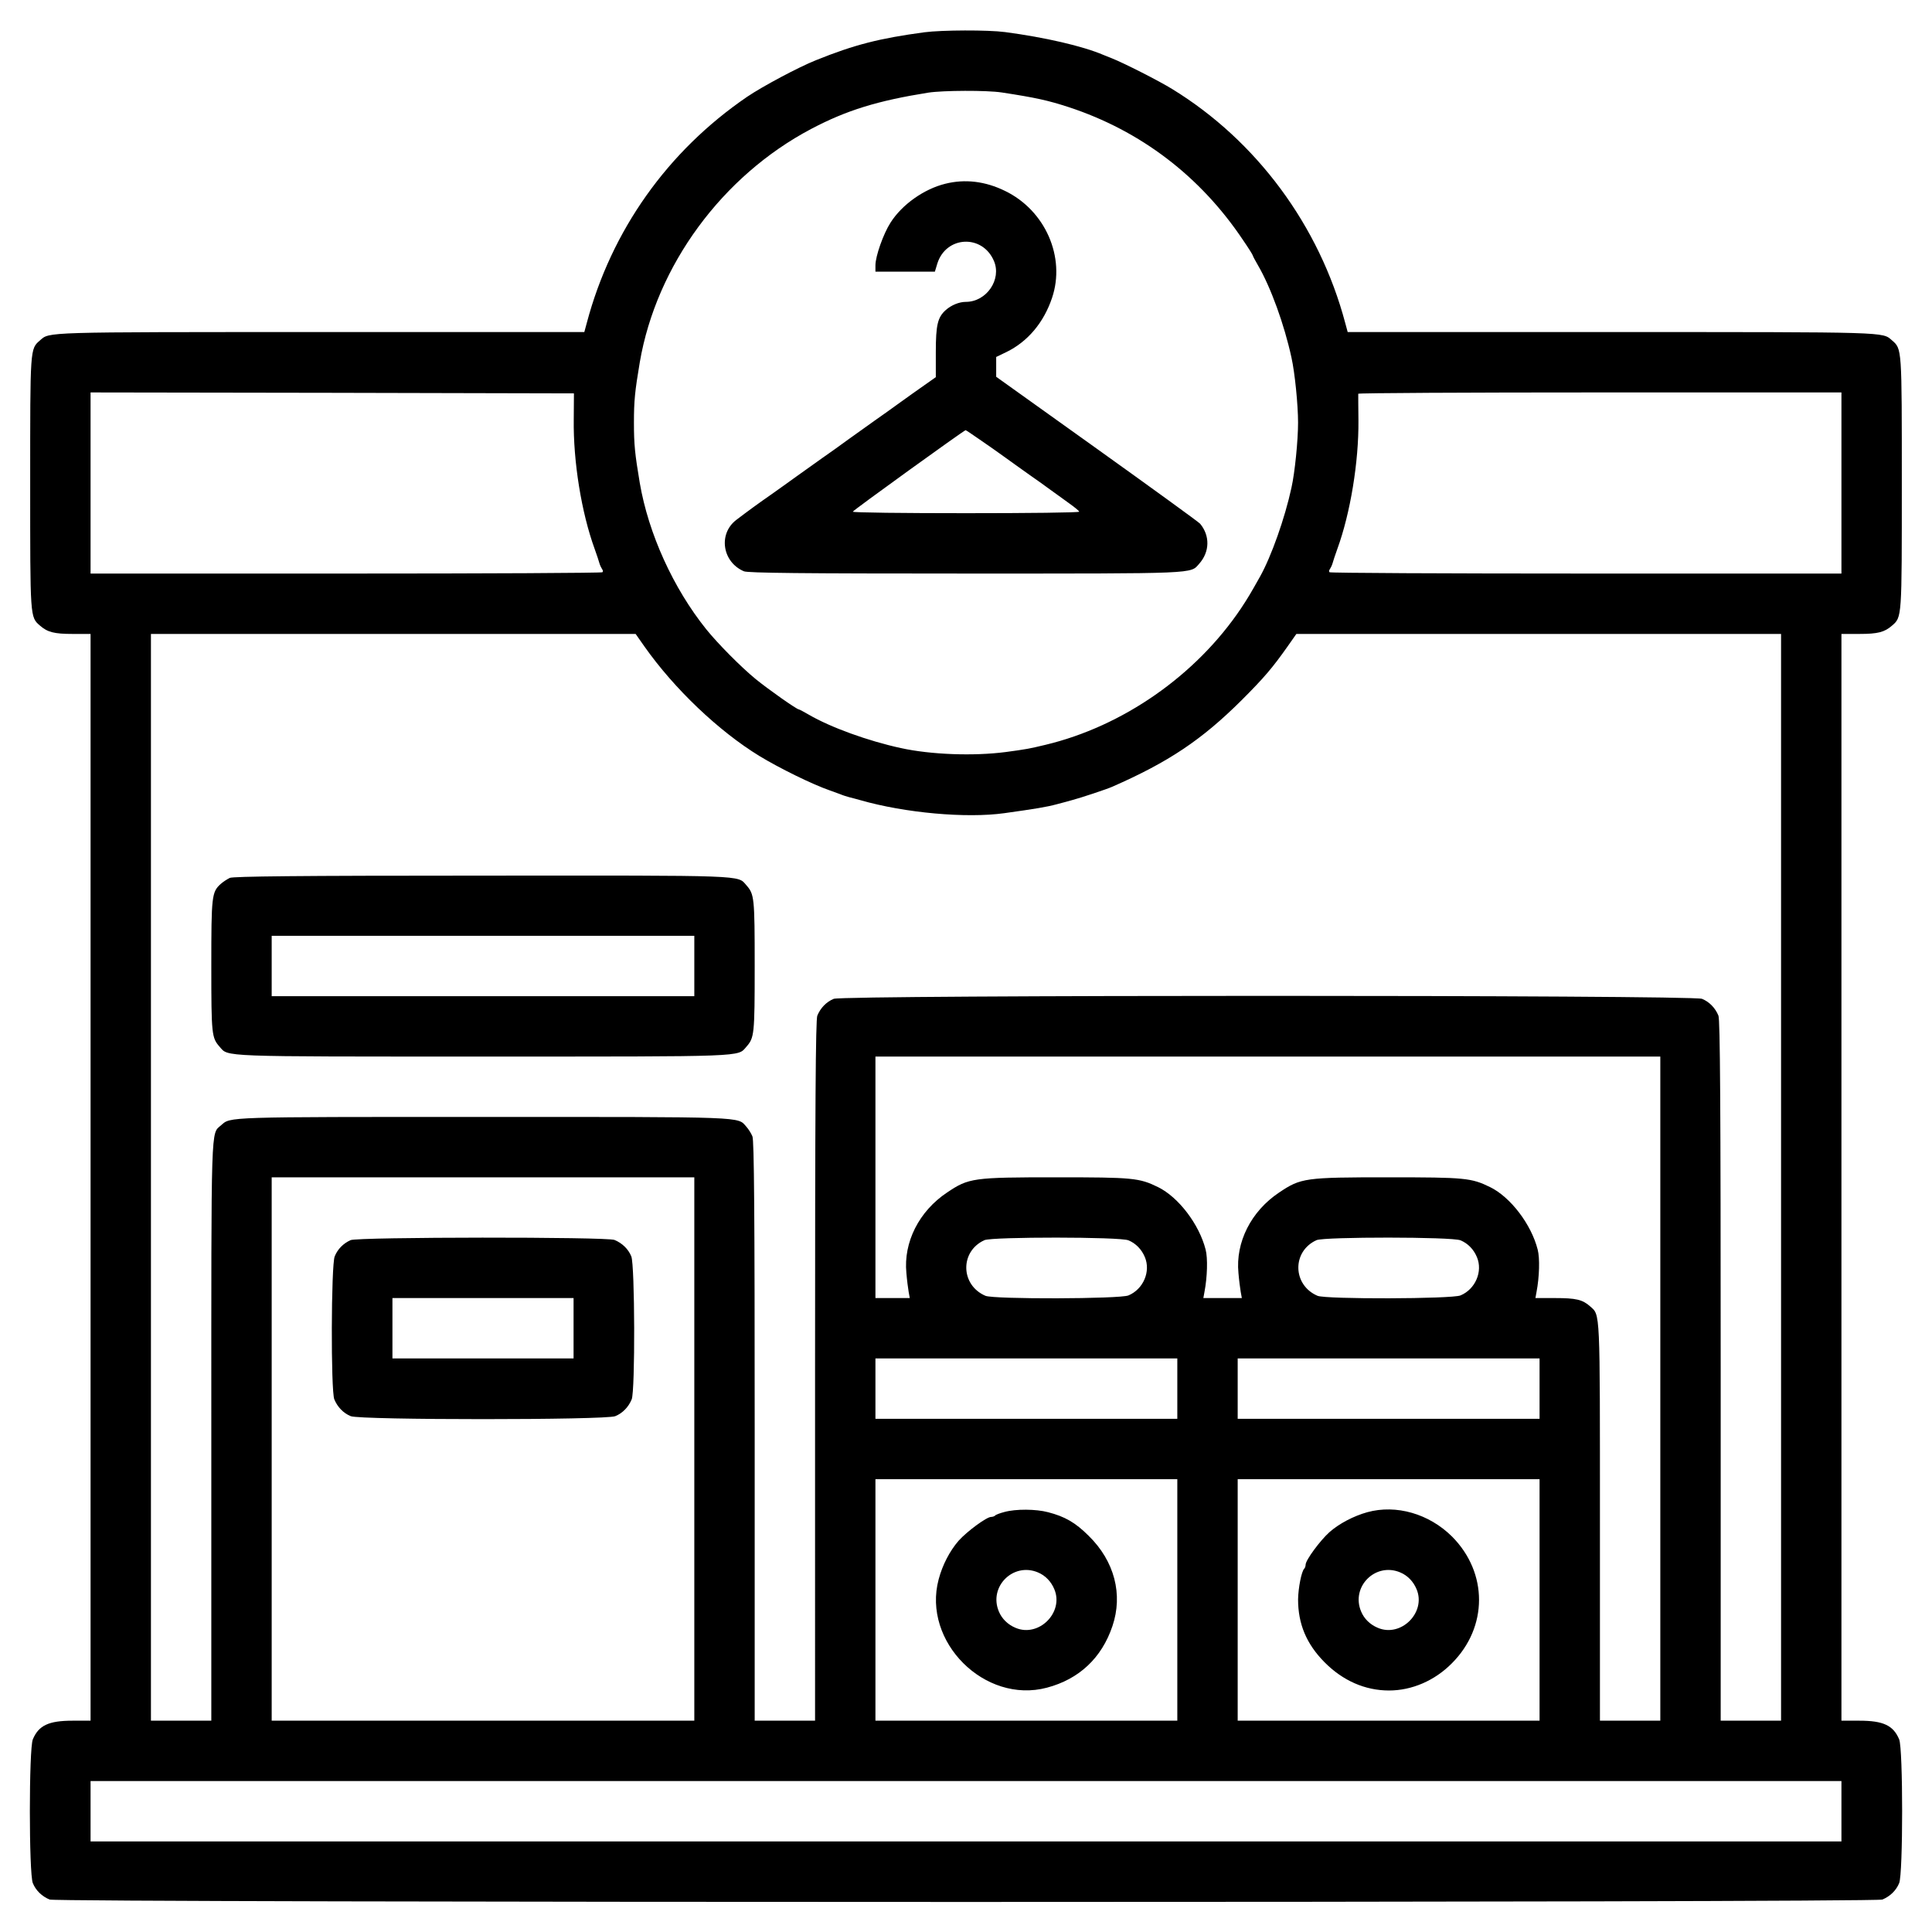 <svg xmlns="http://www.w3.org/2000/svg" width="1365.333" height="1365.333" viewBox="0 0 1024 1024"><path d="M490 17.1c-23.8 3.2-37.2 6.6-57.5 14.8-9.1 3.6-28.4 13.9-36.5 19.4-42.2 28.8-72 70.9-85 119.9l-1.3 4.8H169.4c-147.6 0-143-.1-148.2 4.4-5.3 4.6-5.2 3.8-5.2 75.6s-.1 71 5.2 75.6c4 3.5 7.6 4.4 17.3 4.4H48v576h-9.5c-12.7 0-18 2.5-21.1 9.9-2.1 4.9-2.1 71.3 0 76.2 1.6 3.9 4.8 7 8.9 8.7s967.3 1.7 971.4 0 7.3-4.8 8.9-8.7c2.1-4.9 2.1-71.3 0-76.2-3.1-7.4-8.4-9.9-21.1-9.9H976V336h9.5c9.7 0 13.3-.9 17.3-4.4 5.3-4.6 5.2-3.8 5.2-75.6s.1-71-5.2-75.6c-5.2-4.5-.6-4.4-148.2-4.4H714.3l-1.3-4.8c-13.7-51.6-47-96.6-91.7-124-7.1-4.4-25.7-13.8-32-16.3-1.3-.5-3.3-1.3-4.5-1.8-11-4.7-31-9.3-52.1-12.1-9.1-1.2-33.4-1.1-42.7.1M530.9 49c18.3 2.8 24.5 4.2 35.6 7.8 38 12.5 69.7 36.6 92.3 70.4 2.9 4.2 5.2 7.9 5.2 8.2s1.3 2.7 2.8 5.3c6.7 11.5 13.9 31.3 17.7 48.8 1.8 8 3.5 25.1 3.5 34.5s-1.7 26.5-3.5 34.5c-3.5 16.2-10.7 36.5-16.7 47.2-5 8.9-6.3 11.1-10 16.7C633.9 358 595.1 385 554 394.8c-8.3 2-10.5 2.4-21 3.8-16.9 2.2-39.5 1.4-55.5-2.1-17.5-3.8-37.3-11-48.8-17.7-2.6-1.5-5-2.8-5.3-2.8-1.1 0-16.3-10.7-22.9-16.1-7.7-6.3-20-18.7-26.2-26.4-17.5-21.8-30.6-50.7-35.2-77.5-2.6-15.5-3.1-20.4-3.1-32s.5-16.5 3.1-32c8.8-51.3 43.7-98.8 90.9-123.7 18.8-9.9 35.1-14.9 62-19.2 7.8-1.2 31.1-1.3 38.9-.1M304.1 222.3c-.3 22.4 4.1 49.5 11.1 68.7 1.1 3 2.2 6.4 2.5 7.5s1 2.5 1.4 3.1c.5.6.6 1.4.2 1.7-.3.4-61.5.7-136 .7H48v-96l128.1.2 128.1.3zM976 256v48H840.7c-74.5 0-135.7-.3-136-.7-.4-.3-.3-1.1.2-1.7.4-.6 1.1-2 1.4-3.1s1.4-4.5 2.5-7.5c6.9-18.9 11.4-46.1 11.2-68.2-.1-7.3-.1-13.6-.1-14.1.1-.4 57.7-.7 128.1-.7h128zm-634.4 86.7c15.8 22.4 39.2 44.7 60.9 58 10.7 6.5 28.2 15.1 37.5 18.3 1.9.7 4.4 1.6 5.5 2 1.1.5 3.1 1.1 4.5 1.5 1.4.3 4.1 1.1 6 1.6 23.7 6.8 56.2 9.7 76.3 6.9 16.5-2.3 22.5-3.3 27.7-4.7 3-.8 6.9-1.8 8.5-2.3 3.9-1 18.4-5.8 21-7 29.9-13.1 47.5-24.9 68.6-45.9 12.1-12.1 16.3-17.1 24.3-28.4l4.7-6.7H944v576h-32V726.5c0-141.2-.3-186.1-1.2-188.2-1.7-4.1-4.8-7.3-8.7-8.9-5-2.1-455.2-2.1-460.2 0-3.9 1.6-7 4.8-8.7 8.9-.9 2.1-1.2 47-1.2 188.2V912h-32V758.5c0-116.4-.3-154.1-1.2-156.2-.6-1.5-2.1-3.9-3.2-5.1-4.8-5.4 1.5-5.2-139.7-5.2-137.5 0-133.6-.1-138.7 4.4-5.5 4.8-5.2-3.4-5.2 162.2V912H80V336h256.9zM880 736v176h-32V806.6c0-113.6.2-109.4-5.2-114.2-4-3.6-7.6-4.4-18.5-4.4h-10.5l.6-3.3c1.5-7.8 1.8-17.9.6-22.4-3.4-13.4-14.4-27.8-25.2-33.1-10-4.9-13.3-5.2-53.8-5.2-44.4 0-46.5.3-58.1 8.1-14.8 9.9-23.1 26.3-21.5 42.6.3 3.7.9 8.3 1.2 10l.6 3.3h-20.4l.6-3.3c1.5-7.8 1.8-17.9.6-22.4-3.4-13.4-14.4-27.8-25.2-33.1-10-4.9-13.3-5.2-53.8-5.2-44.4 0-46.5.3-58.1 8.1-14.8 9.9-23.1 26.3-21.5 42.6.3 3.7.9 8.3 1.2 10l.6 3.3H464V560h416zm-512 32v144H144V624h224zm230.1-110.6c3.9 1.6 7 4.8 8.7 8.9 3.2 7.6-.8 17-8.7 20.3-4.5 1.9-71.4 2.1-75.8.2-13.3-5.7-13.6-23.6-.5-29.5 4.2-1.8 71.9-1.8 76.3.1m176 0c3.9 1.6 7 4.8 8.7 8.9 3.2 7.6-.8 17-8.7 20.3-4.5 1.9-71.4 2.1-75.8.2-13.3-5.7-13.6-23.6-.5-29.5 4.2-1.8 71.9-1.8 76.3.1M624 736v16H464v-32h160zm192 0v16H656v-32h160zM624 848v64H464V784h160zm192 0v64H656V784h160zm160 112v16H48v-32h928zM501 97.4c-11.3 2.8-22.9 11-29 20.6-3.8 5.9-8 17.8-8 22.6v3.4h31.5l1.3-4.3c4.6-14.7 23.9-15.7 30-1.4 4.2 9.8-3.9 21.7-14.9 21.7-3.5 0-7.7 1.7-10.7 4.4-4.2 3.8-5.2 7.8-5.2 22.2v13.3l-6.1 4.3c-3.4 2.4-9.1 6.4-12.8 9.1-3.6 2.6-9.7 7-13.6 9.7-3.8 2.7-10.1 7.2-14 10-3.8 2.8-10.1 7.3-14 10-3.8 2.7-10 7.1-13.6 9.7-3.7 2.7-9.5 6.8-13 9.3-6.5 4.5-12.8 9.1-18.7 13.6-9.6 7.4-7.4 22.3 4.1 27.2 2.1.9 31 1.2 117.6 1.2 123.9 0 118.9.2 123.7-5.2 5.6-6.3 5.8-14.8.5-21.2-.9-1-25.6-18.9-54.8-39.8L528 199.7v-10.5l5.4-2.6c11.3-5.5 19.8-15.6 24.2-28.7 7.3-21.6-3.6-46.4-24.9-56.7-10.6-5.2-21.3-6.4-31.7-3.8M519.3 233c4 2.7 10.2 7.1 13.8 9.7 3.7 2.7 9.5 6.8 13 9.3 3.5 2.4 8.2 5.8 10.5 7.5 2.3 1.6 6.6 4.8 9.7 7s5.7 4.3 5.7 4.7c0 .5-27 .8-60 .8s-60-.3-60-.8c0-.6 58.9-43.1 59.8-43.2.2 0 3.5 2.2 7.5 5M121.8 465.3c-1.4.7-3.6 2.1-4.8 3.2-4.8 4.3-5 6.4-5 43.6 0 36.3.2 37.9 4.4 42.7 4.8 5.4-1.5 5.2 139.6 5.2s134.8.2 139.6-5.2c4.2-4.8 4.4-6.4 4.4-42.8s-.2-38-4.4-42.8c-4.8-5.4 1.6-5.2-140-5.1-98.5 0-131.8.4-133.8 1.2M368 512v16H144v-32h224zM185.8 657.3c-3.9 1.8-6.8 4.7-8.4 8.6-1.9 4.5-2.1 71.4-.2 75.8 1.7 4.1 4.8 7.3 8.7 8.9 5 2.1 135.2 2.1 140.2 0 3.9-1.6 7-4.8 8.7-8.9 1.9-4.4 1.7-71.3-.2-75.8-1.6-3.9-4.8-7-8.9-8.7-4-1.7-136-1.6-139.9.1M304 704v16h-96v-32h96zm228.3 97.4c-2.3.6-4.5 1.4-4.9 1.9-.4.4-1.4.7-2.1.7-2.4 0-12.8 7.7-17.2 12.6-4.7 5.4-8.6 12.9-10.6 20.5-8.8 33 24.4 66.2 57.4 57.4 17-4.5 29-15.7 34.7-32.6 5.7-16.8 1.1-34.5-12.6-47.9-7-7-12.6-10.2-21.5-12.5-6.4-1.7-17.1-1.8-23.2-.1m17.8 32c3.9 1.6 7 4.8 8.7 8.9 5.2 12.3-8.2 25.7-20.5 20.5-4.1-1.7-7.3-4.8-8.9-8.7-5.5-13.1 7.6-26.2 20.7-20.7m174.6-31.9c-7.2 2-14.9 6-20.1 10.6-4.9 4.4-12.6 14.8-12.6 17.2 0 .7-.3 1.7-.7 2.1-1.5 1.4-3.2 10.3-3.3 16.3 0 13 4.4 23.6 14 33.3 9.7 9.8 21.5 15 34.2 15 12.1 0 24.2-5.2 33.3-14.4 19.2-19.2 19.2-48 .1-67.2-12.2-12.1-29.6-17.1-44.9-12.9m17.4 31.9c3.9 1.6 7 4.8 8.7 8.9 5.2 12.3-8.2 25.7-20.5 20.5-4.1-1.7-7.3-4.8-8.9-8.7-5.5-13.1 7.6-26.2 20.7-20.7"/></svg>